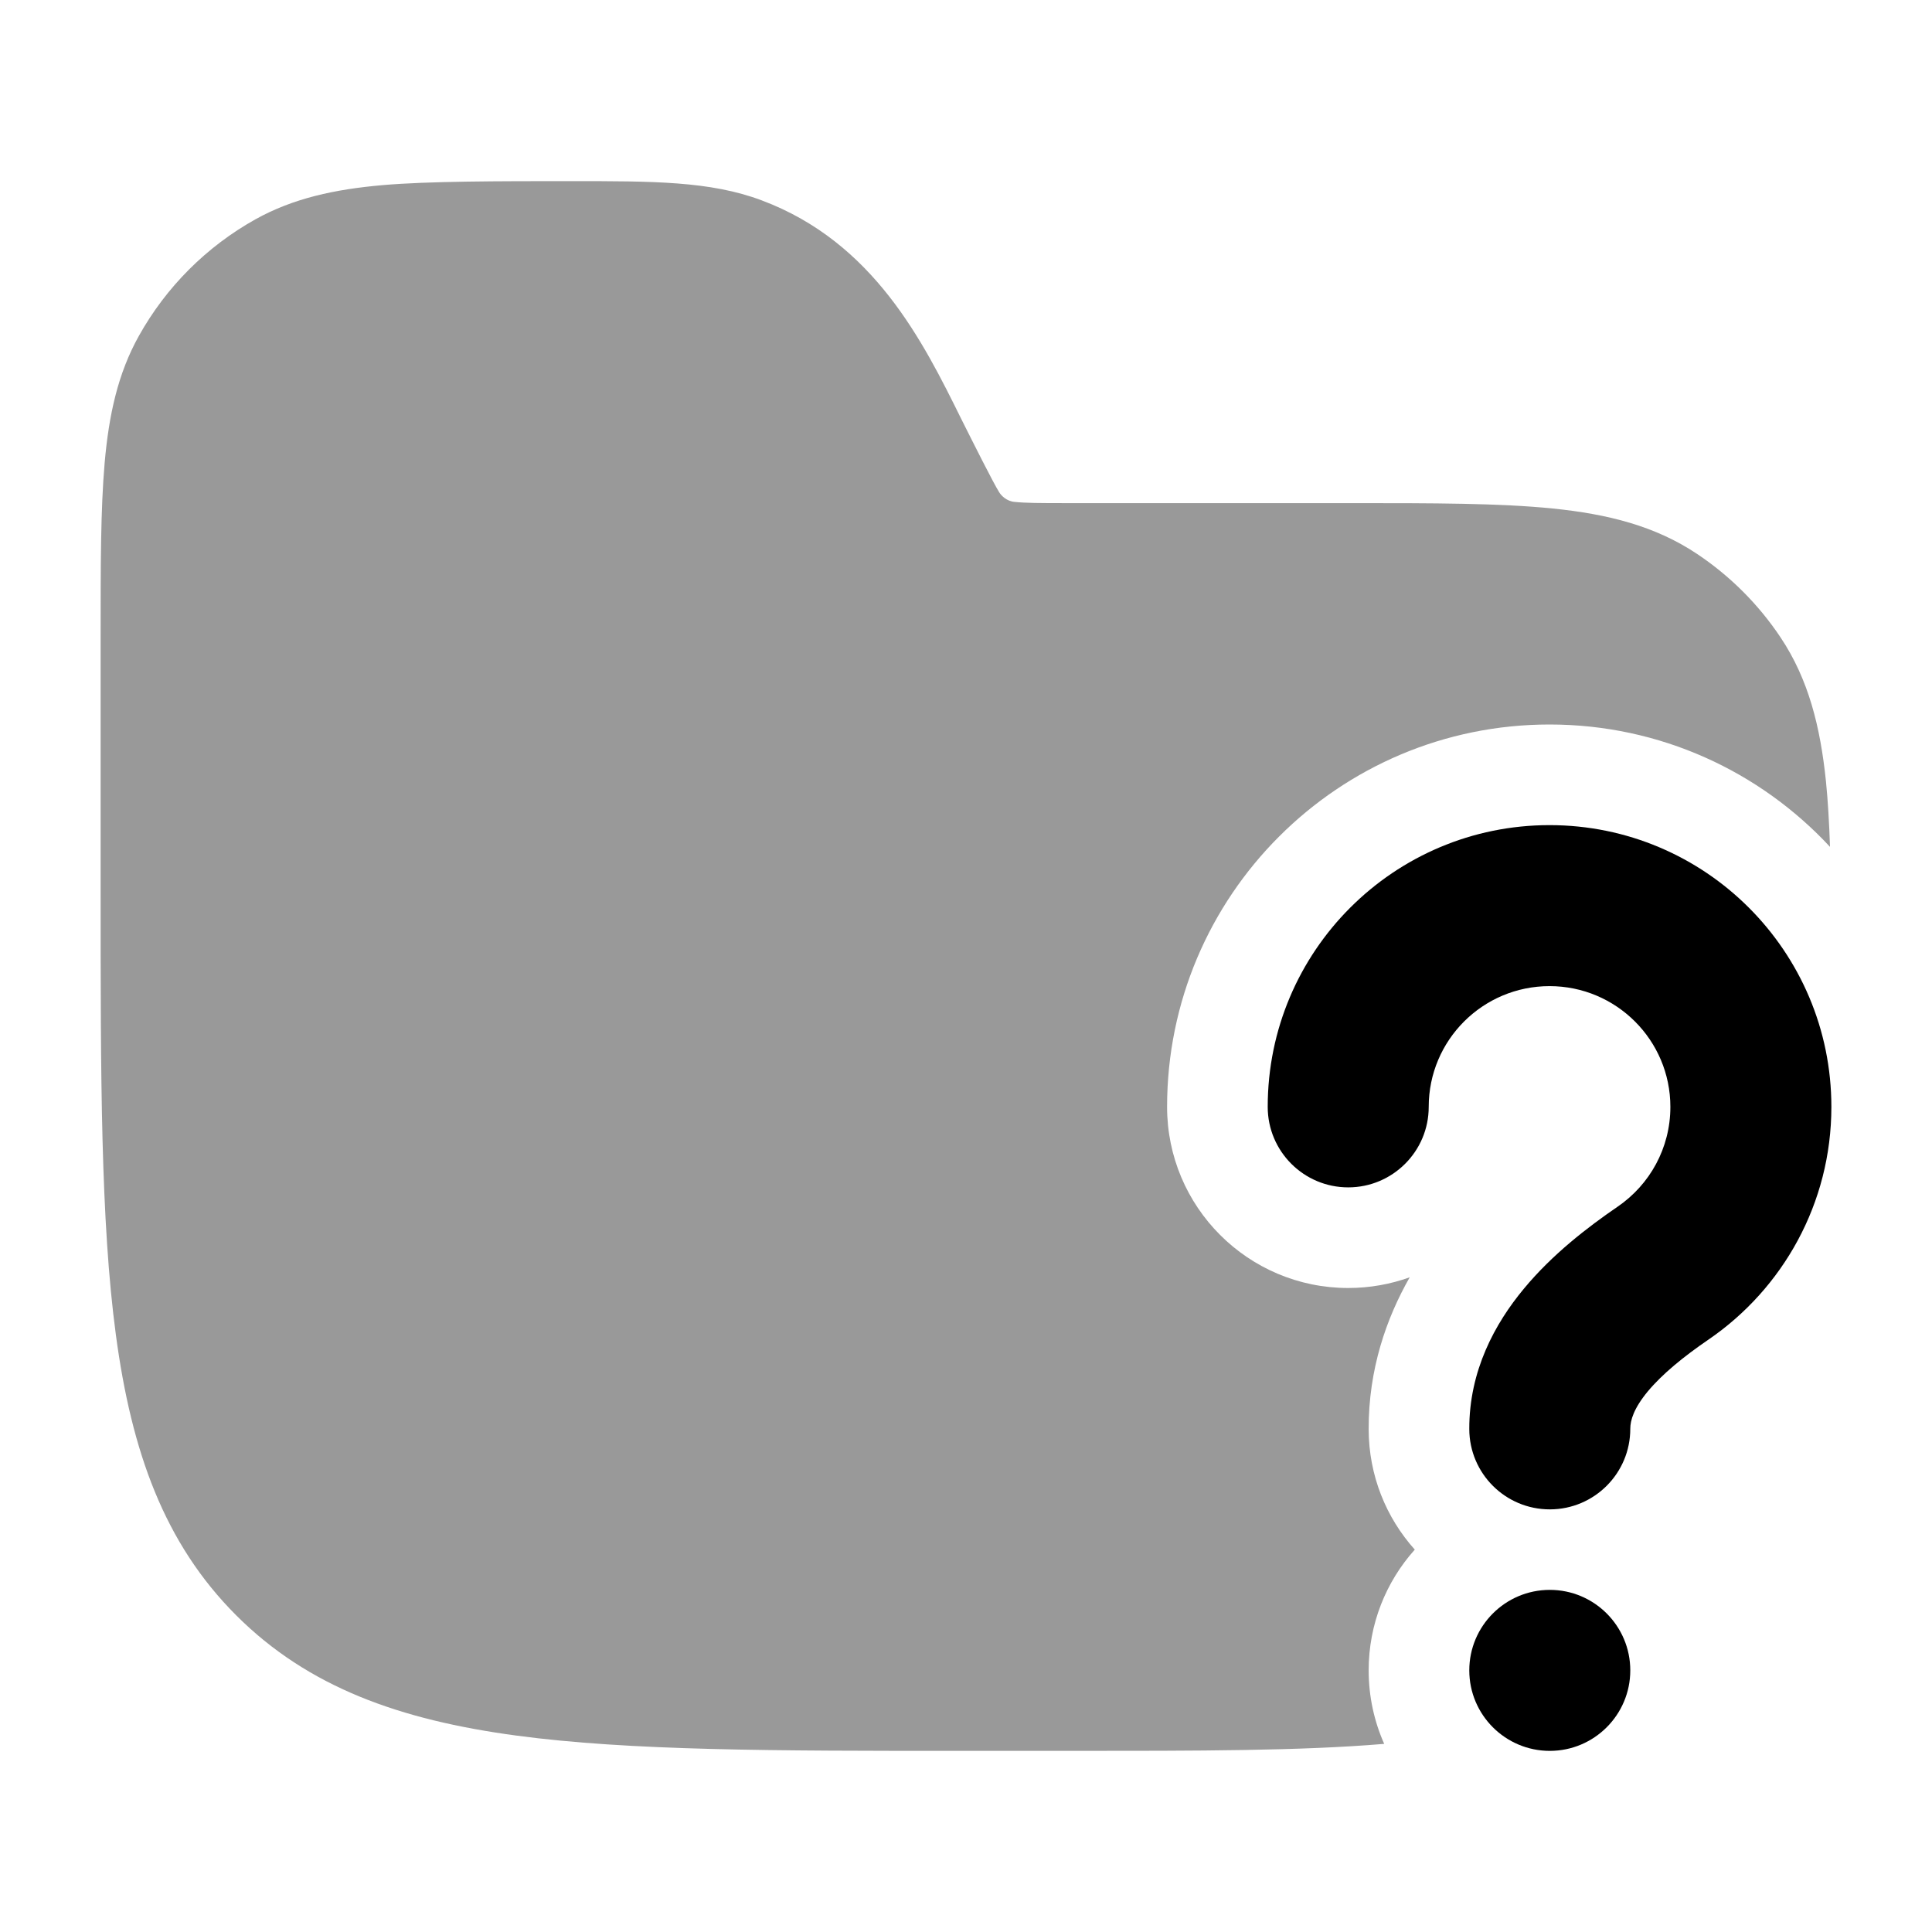 <svg width="24" height="24" viewBox="0 0 24 24" xmlns="http://www.w3.org/2000/svg">
<path fill-rule="evenodd" clip-rule="evenodd" d="M19.249 12.25C18.419 12.25 17.748 12.922 17.748 13.75C17.748 14.302 17.3 14.75 16.748 14.75C16.196 14.75 15.748 14.302 15.748 13.75C15.748 11.816 17.316 10.25 19.249 10.25C21.182 10.25 22.75 11.816 22.75 13.75C22.75 14.951 22.144 16.01 21.226 16.639C20.913 16.853 20.649 17.069 20.469 17.285C20.294 17.497 20.252 17.645 20.252 17.748C20.253 18.3 19.806 18.749 19.254 18.75C18.701 18.751 18.253 18.304 18.252 17.752C18.25 17.027 18.571 16.441 18.93 16.009C19.284 15.581 19.726 15.242 20.096 14.989C20.493 14.717 20.75 14.263 20.75 13.75C20.75 12.922 20.078 12.25 19.249 12.25ZM19.252 19.75C19.804 19.75 20.252 20.198 20.252 20.75C20.252 21.302 19.804 21.75 19.252 21.75C18.7 21.75 18.252 21.302 18.252 20.75C18.252 20.198 18.7 19.75 19.252 19.75Z" fill="currentColor"/>
<path opacity="0.4" d="M9.462 2.489C8.824 2.249 8.112 2.25 7.082 2.25C6.204 2.25 5.322 2.25 4.75 2.3C4.16 2.352 3.644 2.462 3.172 2.725C2.565 3.064 2.064 3.565 1.725 4.173C1.462 4.644 1.352 5.16 1.3 5.75C1.25 6.322 1.25 7.031 1.25 7.91V11.057C1.25 13.366 1.25 15.175 1.44 16.586C1.634 18.031 2.039 19.171 2.934 20.066C3.829 20.961 4.969 21.366 6.414 21.56C7.825 21.75 9.634 21.75 11.942 21.75H13.292C14.887 21.75 16.162 21.75 17.195 21.663C17.071 21.384 17.002 21.075 17.002 20.75C17.002 20.174 17.218 19.648 17.575 19.25C17.219 18.853 17.003 18.329 17.002 17.754C17 17.007 17.223 16.374 17.512 15.867C17.273 15.953 17.016 16 16.748 16C15.505 16 14.498 14.993 14.498 13.75C14.498 11.126 16.626 9 19.249 9C20.625 9 21.865 9.585 22.733 10.52C22.723 10.222 22.707 9.949 22.683 9.709C22.613 9.029 22.467 8.439 22.118 7.917C21.844 7.507 21.493 7.156 21.083 6.882C20.561 6.533 19.971 6.386 19.29 6.317C18.631 6.25 17.809 6.25 16.79 6.25L13.236 6.25C12.92 6.25 12.739 6.249 12.606 6.235C12.504 6.228 12.435 6.153 12.413 6.116C12.341 6.003 12.084 5.489 11.942 5.206C11.47 4.251 10.858 3.012 9.462 2.489Z" fill="currentColor"/>
</svg>
